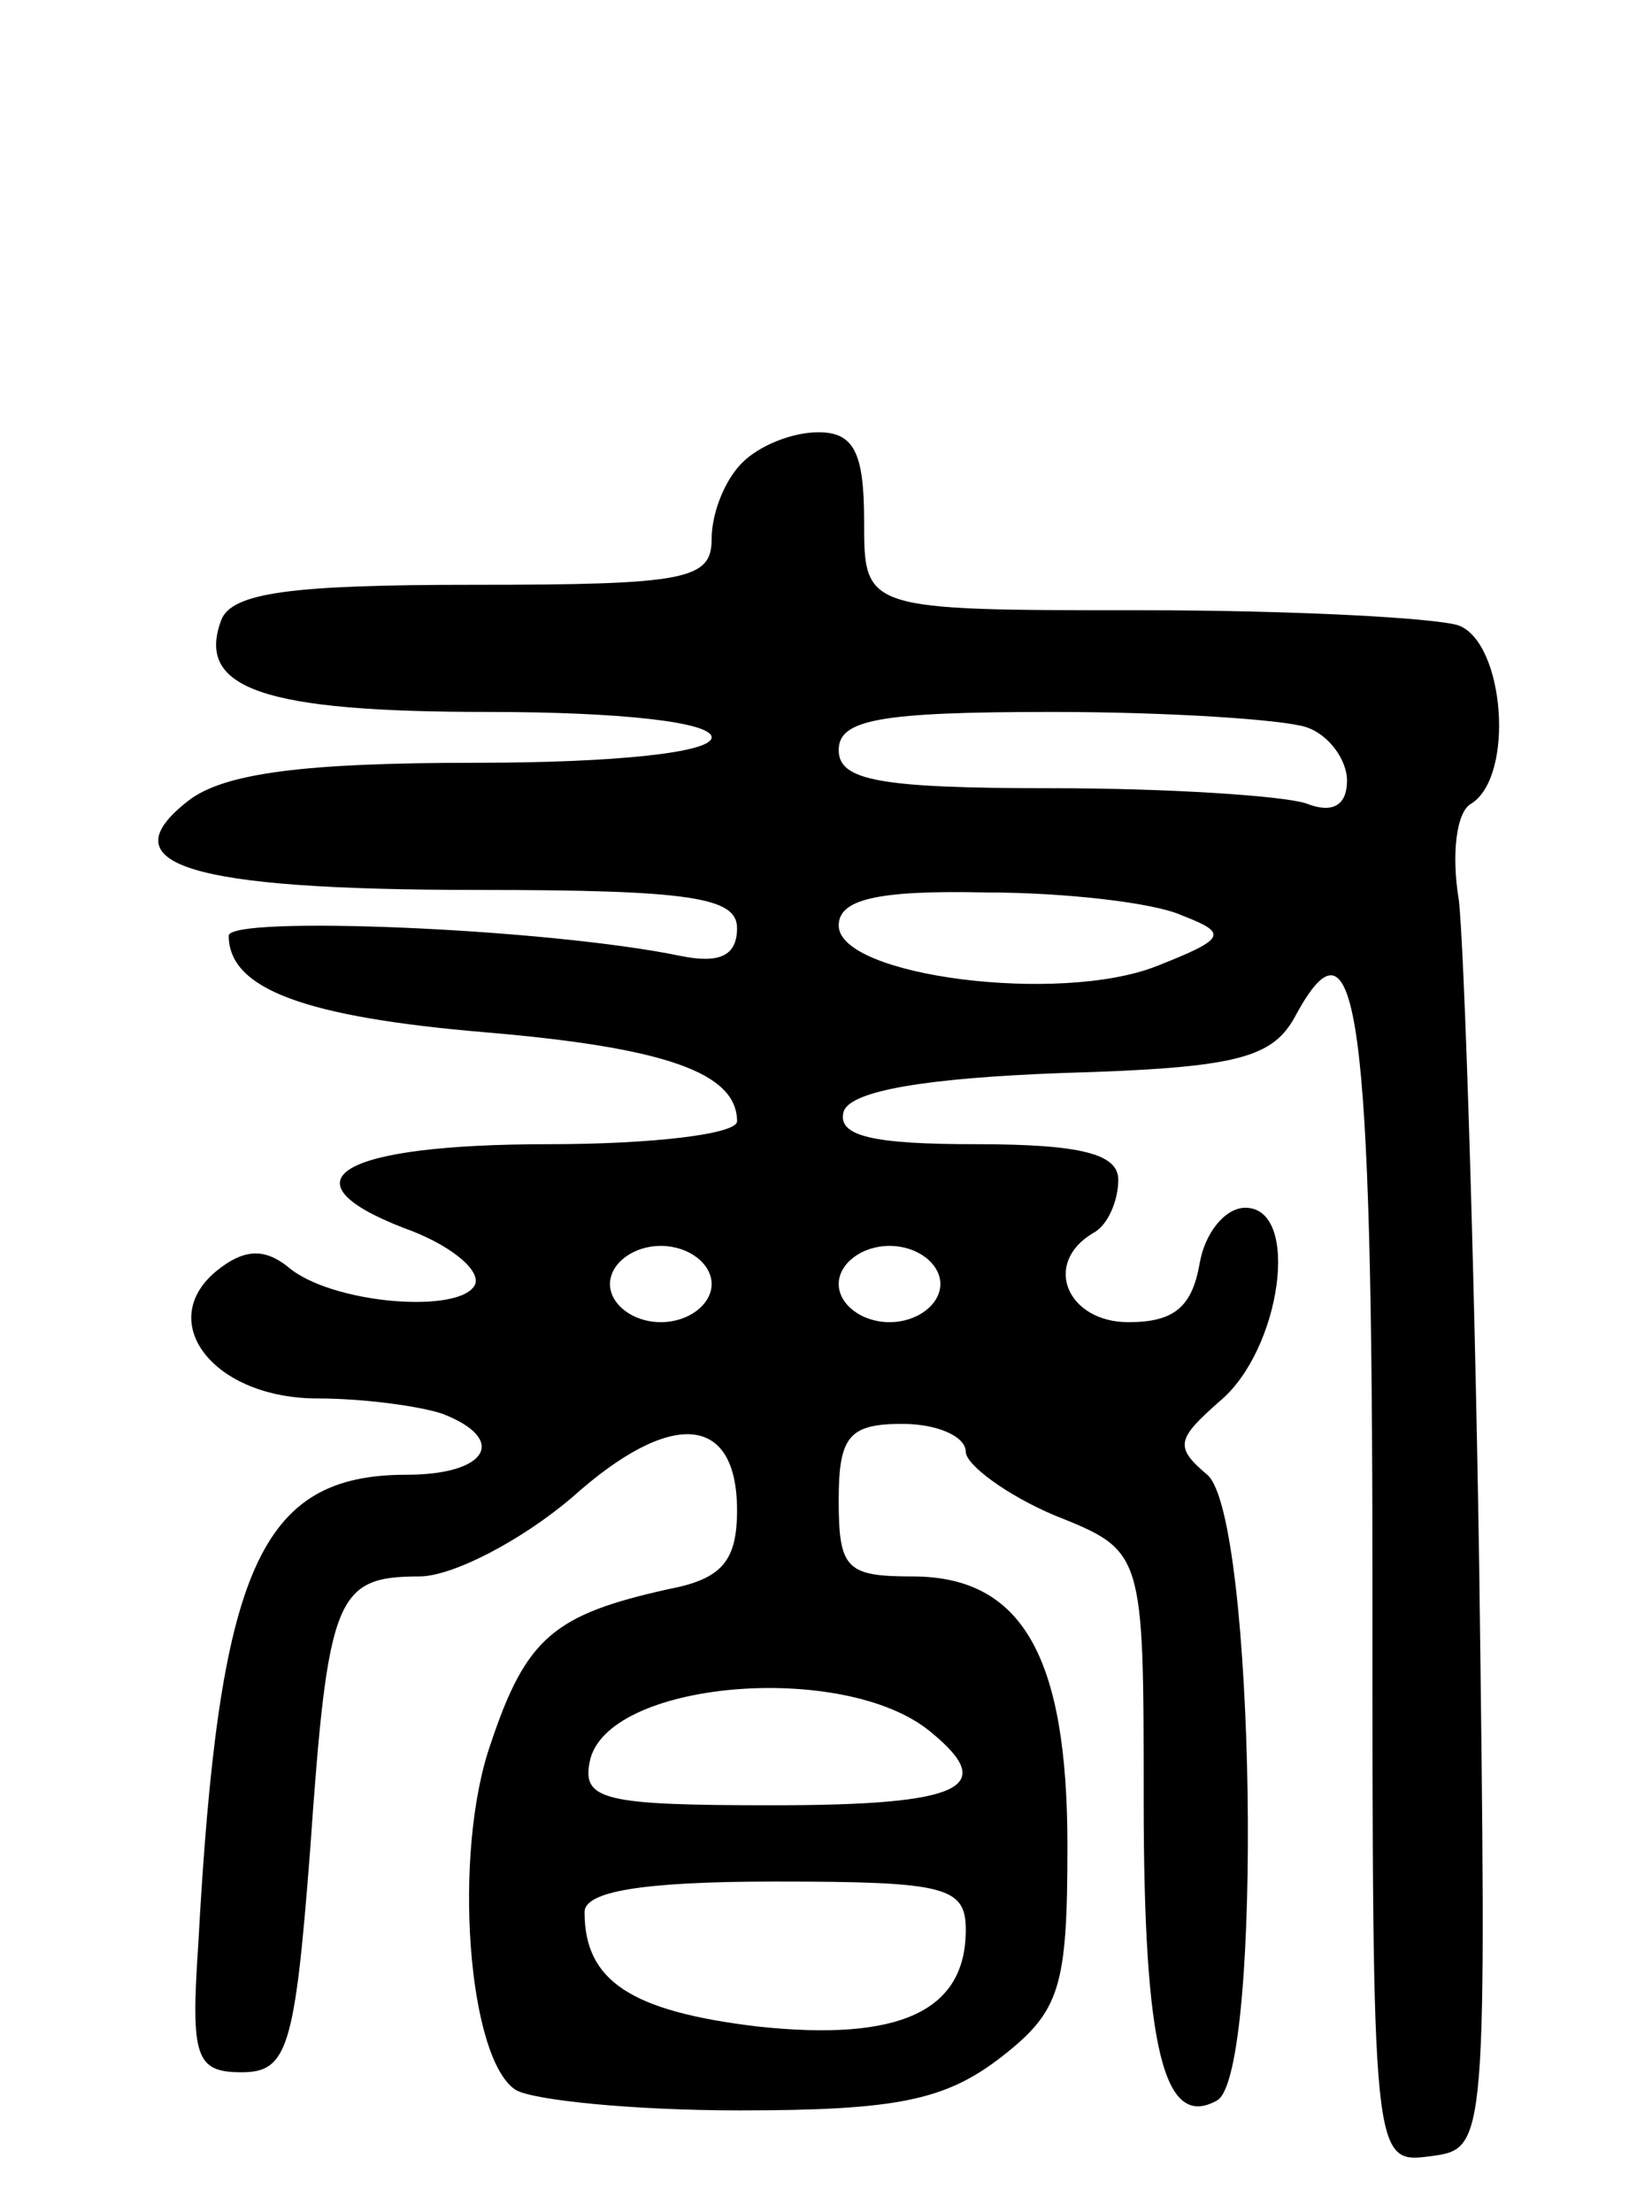 <svg version="1.0" xmlns="http://www.w3.org/2000/svg"
 width="65pt" height="87pt" viewBox="0 0 65 87"
 preserveAspectRatio="xMidYMid meet">
<g transform="translate(0,87) scale(0.1,-0.1)"
fill="#000000" stroke="none">
<path d="M292 688 c-7 -7 -12 -20 -12 -30 0 -16 -10 -18 -94 -18 -71 0 -95 -3
-99 -14 -10 -27 17 -36 105 -36 52 0 88 -4 88 -10 0 -6 -38 -10 -93 -10 -67 0
-99 -4 -113 -15 -32 -25 0 -35 114 -35 84 0 102 -3 102 -15 0 -11 -7 -14 -22
-11 -53 11 -178 16 -178 8 0 -21 30 -32 101 -38 71 -6 99 -16 99 -35 0 -5 -33
-9 -74 -9 -82 0 -106 -14 -57 -33 17 -6 30 -16 28 -22 -5 -12 -57 -8 -74 7 -9
7 -17 7 -28 -2 -24 -20 -1 -50 40 -50 18 0 40 -3 49 -6 26 -10 18 -24 -14 -24
-58 0 -74 -37 -82 -185 -3 -44 -1 -50 17 -50 18 0 21 9 27 87 7 100 10 108 43
108 13 0 40 14 60 31 39 35 65 33 65 -5 0 -20 -6 -27 -27 -31 -45 -10 -56 -19
-70 -61 -15 -43 -9 -124 10 -136 7 -4 46 -8 88 -8 62 0 81 4 103 21 23 18 26
27 26 83 0 75 -18 106 -61 106 -26 0 -29 3 -29 30 0 25 4 30 25 30 14 0 25 -5
25 -11 0 -5 16 -17 35 -25 35 -14 35 -14 35 -112 0 -98 8 -130 29 -118 18 11
15 230 -4 246 -13 11 -12 14 5 29 24 20 32 76 10 76 -8 0 -16 -10 -18 -22 -3
-17 -10 -23 -28 -23 -24 0 -34 23 -14 35 6 3 10 13 10 21 0 10 -14 14 -56 14
-40 0 -55 3 -52 13 3 8 32 13 86 15 70 2 83 6 92 23 24 44 30 1 30 -222 0
-230 0 -230 23 -227 22 3 22 3 19 233 -2 127 -6 244 -8 261 -3 18 -1 35 5 38
17 11 13 63 -5 70 -9 3 -65 6 -125 6 -109 0 -109 0 -109 35 0 27 -4 35 -18 35
-10 0 -23 -5 -30 -12z m222 -104 c9 -3 16 -13 16 -21 0 -10 -6 -13 -16 -9 -9
3 -54 6 -100 6 -68 0 -84 3 -84 15 0 12 16 15 84 15 46 0 91 -3 100 -6z m-49
-74 c18 -7 18 -9 -10 -20 -38 -15 -125 -4 -125 16 0 10 14 14 58 13 31 0 66
-4 77 -9z m-185 -145 c0 -8 -9 -15 -20 -15 -11 0 -20 7 -20 15 0 8 9 15 20 15
11 0 20 -7 20 -15z m90 0 c0 -8 -9 -15 -20 -15 -11 0 -20 7 -20 15 0 8 9 15
20 15 11 0 20 -7 20 -15z m-4 -176 c27 -22 13 -29 -62 -29 -66 0 -75 2 -72 17
6 32 100 40 134 12z m14 -78 c0 -32 -26 -44 -82 -38 -50 6 -68 18 -68 45 0 8
22 12 75 12 67 0 75 -2 75 -19z"/>
</g>
</svg>
